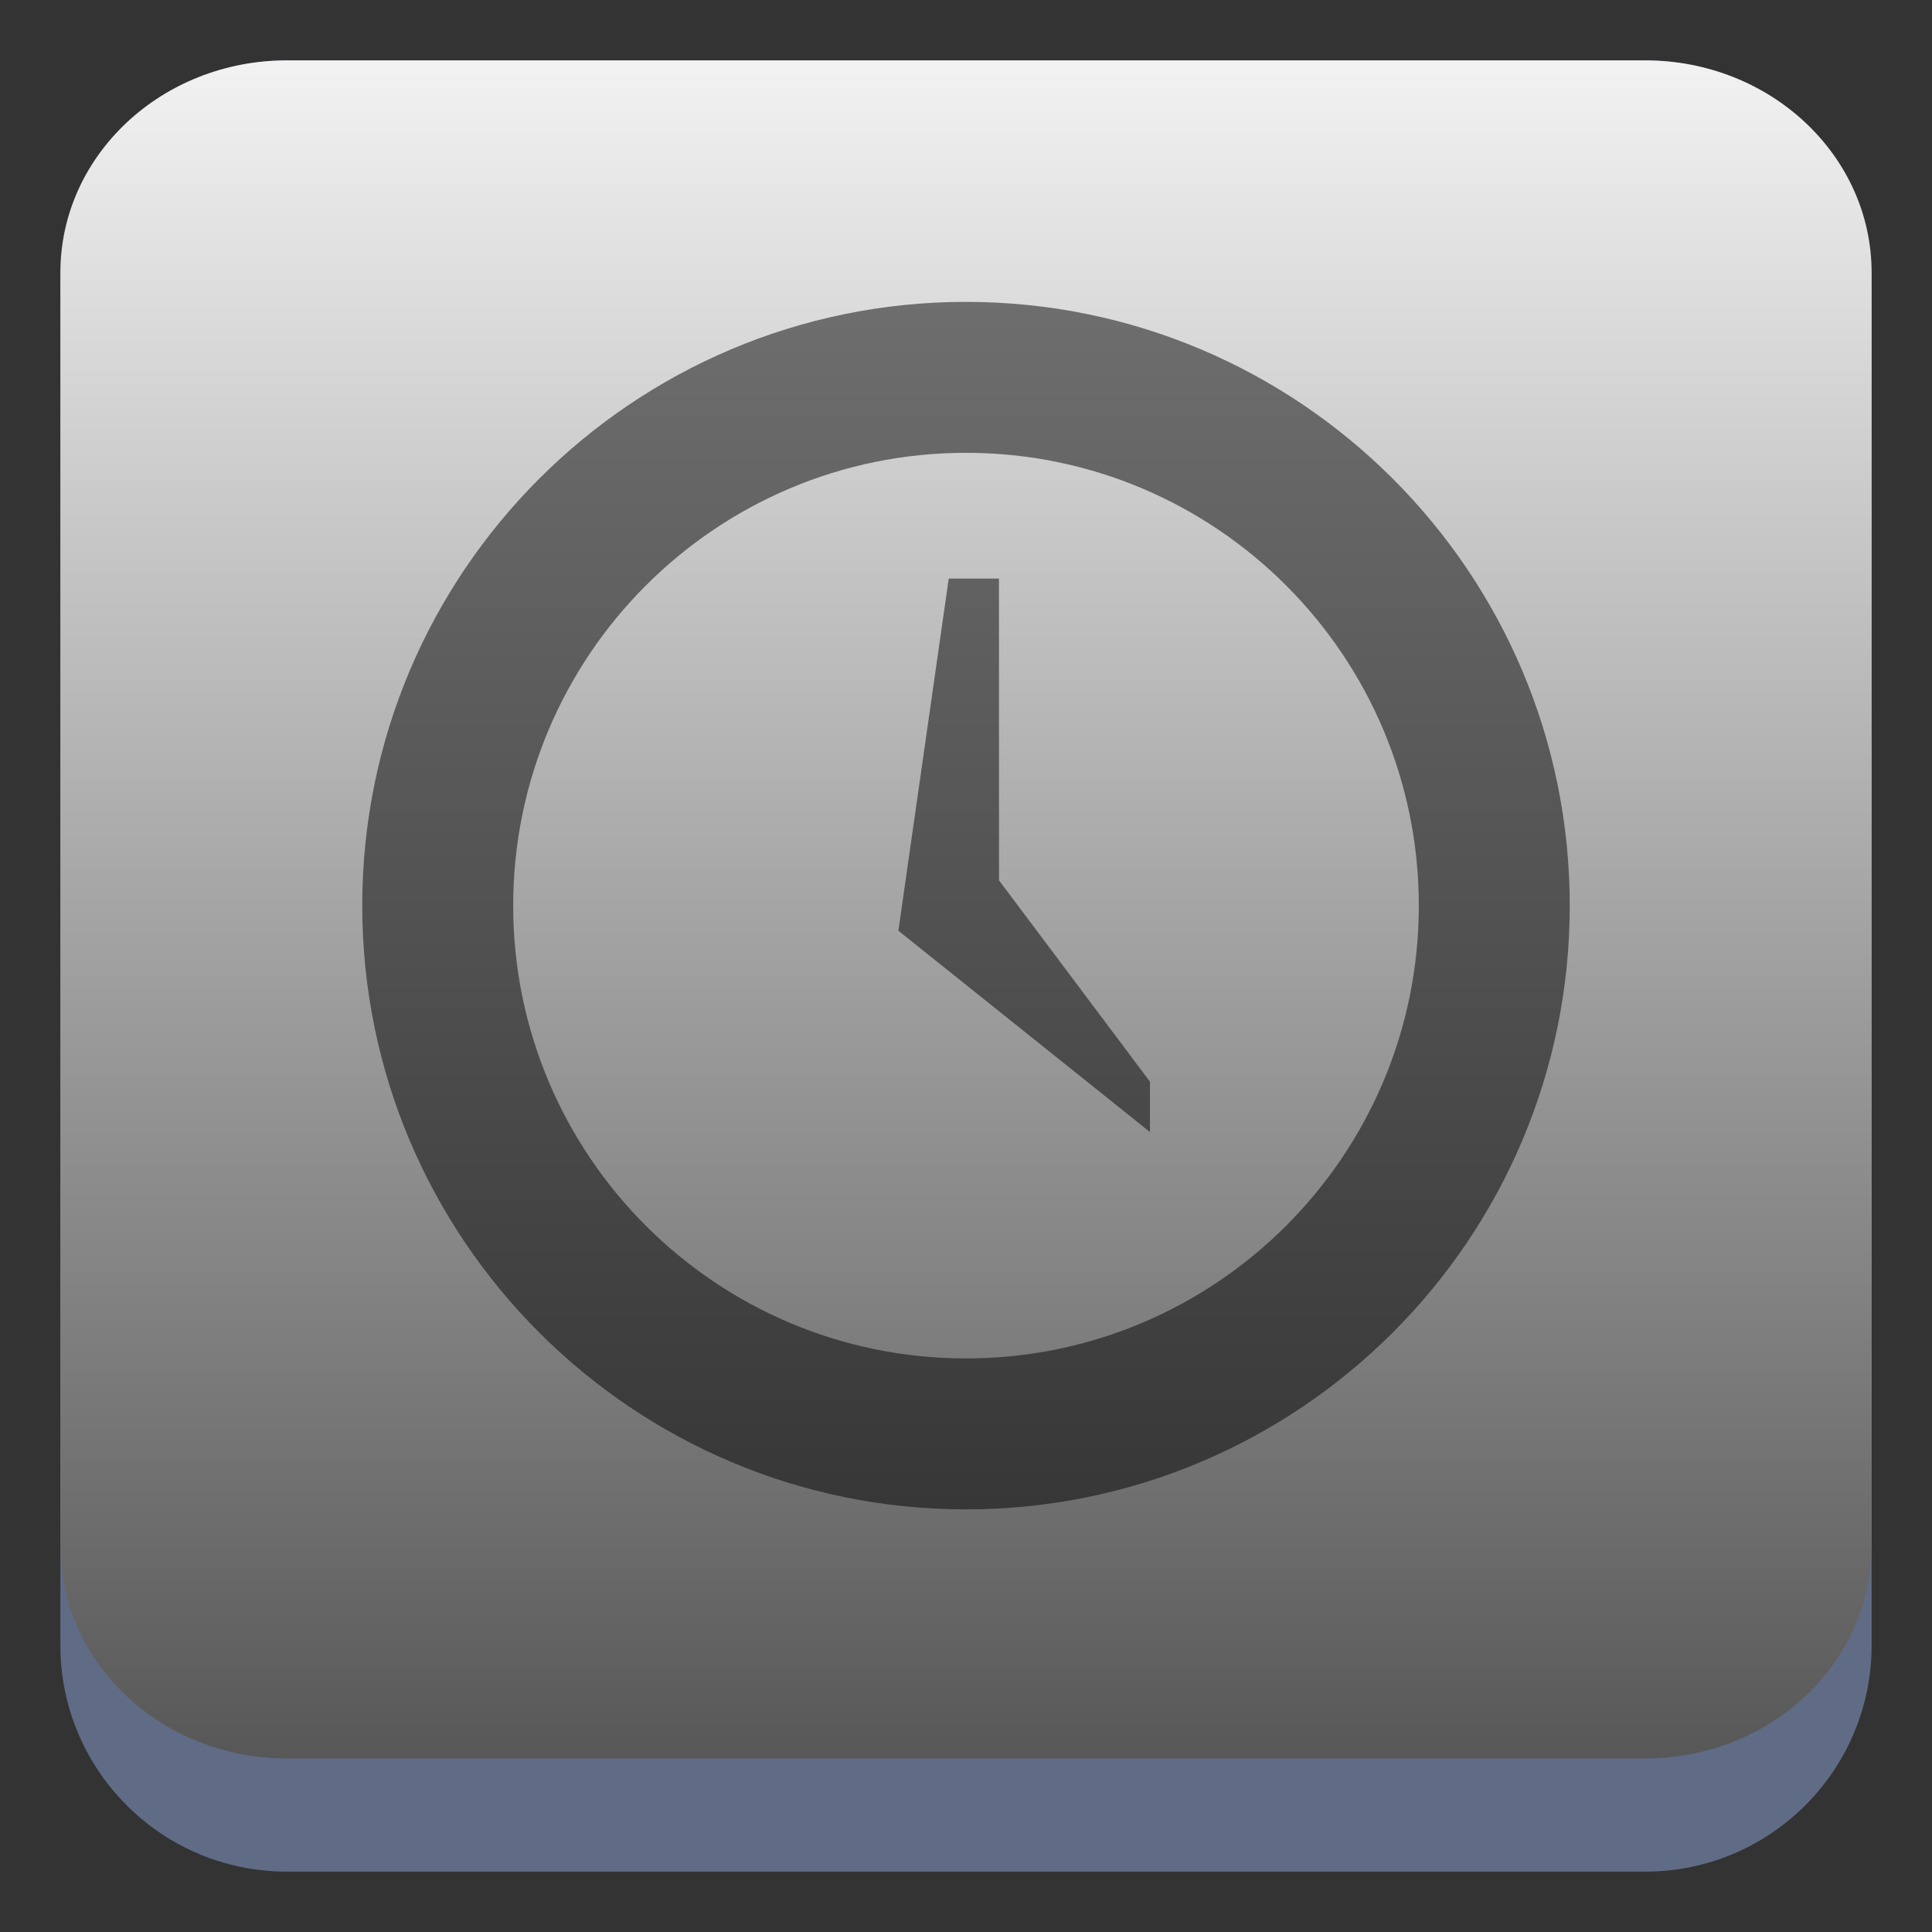 <?xml version="1.0" encoding="UTF-8" standalone="no"?>
<svg
   width="32"
   height="32"
   version="1.1"
   id="svg221"
   sodipodi:docname="image-loading.svg"
   inkscape:version="1.2.1 (9c6d41e410, 2022-07-14)"
   xmlns:inkscape="http://www.inkscape.org/namespaces/inkscape"
   xmlns:sodipodi="http://sodipodi.sourceforge.net/DTD/sodipodi-0.dtd"
   xmlns:xlink="http://www.w3.org/1999/xlink"
   xmlns="http://www.w3.org/2000/svg"
   xmlns:svg="http://www.w3.org/2000/svg">
  <rect width="100%" height="100%" fill="#333333" stroke="none"/>
  <sodipodi:namedview
     id="namedview223"
     pagecolor="#ffffff"
     bordercolor="#666666"
     borderopacity="1.0"
     inkscape:showpageshadow="2"
     inkscape:pageopacity="0.0"
     inkscape:pagecheckerboard="0"
     inkscape:deskcolor="#d1d1d1"
     showgrid="false"
     inkscape:zoom="7.375"
     inkscape:cx="16.474576"
     inkscape:cy="16.338983"
     inkscape:window-width="1920"
     inkscape:window-height="1002"
     inkscape:window-x="0"
     inkscape:window-y="0"
     inkscape:window-maximized="1"
     inkscape:current-layer="svg221" />
  <defs
     id="defs209">
    <linearGradient
       inkscape:collect="always"
       id="linearGradient877">
      <stop
         style="stop-color:#f2f2f2;stop-opacity:1"
         offset="0"
         id="stop873" />
      <stop
         style="stop-color:#4d4d4d;stop-opacity:1"
         offset="1"
         id="stop875" />
    </linearGradient>
    <filter
       id="d"
       x="-0.036"
       y="-0.036"
       width="1.072"
       height="1.072"
       color-interpolation-filters="sRGB">
      <feGaussianBlur
         stdDeviation="0.45"
         id="feGaussianBlur196" />
    </filter>
    <linearGradient
       id="a"
       x1="16"
       x2="16"
       y1="1"
       y2="31"
       gradientUnits="userSpaceOnUse"
       gradientTransform="translate(-61.569,-26.39)">
      <stop
         stop-color="#eef0f0"
         offset="0"
         id="stop199" />
      <stop
         stop-color="#363636"
         offset="1"
         id="stop201" />
    </linearGradient>
    <radialGradient
       id="b"
       cx="16"
       cy="16"
       r="8"
       gradientUnits="userSpaceOnUse"
       gradientTransform="matrix(1.25,0,0,1.25,-16.902,-43.319)">
      <stop
         stop-color="#b3b3b3"
         offset="0"
         id="stop204" />
      <stop
         stop-color="#313131"
         offset="1"
         id="stop206" />
    </radialGradient>
    <linearGradient
       id="a-3"
       x1="16"
       x2="16"
       y1="1"
       y2="31"
       gradientUnits="userSpaceOnUse"
       gradientTransform="translate(-55.032,-26.833)">
      <stop
         stop-color="#333"
         offset="0"
         id="stop211" />
      <stop
         stop-color="#808080"
         offset="1"
         id="stop213" />
    </linearGradient>
    <filter
       id="b-3"
       x="-0.036"
       y="-0.036"
       width="1.072"
       height="1.072"
       color-interpolation-filters="sRGB">
      <feGaussianBlur
         stdDeviation="0.18"
         id="feGaussianBlur216-6" />
    </filter>
    <radialGradient
       id="b-6"
       cx="16"
       cy="16"
       r="8"
       gradientUnits="userSpaceOnUse"
       gradientTransform="matrix(1.25,0,0,1.25,-4,-5)">
      <stop
         stop-color="#b3b3b3"
         offset="0"
         id="stop204-7" />
      <stop
         stop-color="#313131"
         offset="1"
         id="stop206-5" />
    </radialGradient>
    <linearGradient
       inkscape:collect="always"
       xlink:href="#linearGradient877"
       id="linearGradient879"
       x1="16"
       y1="1"
       x2="16"
       y2="31"
       gradientUnits="userSpaceOnUse" />
  </defs>
  <path
     d="M0 0h32v32H0z"
     fill="none"
     id="path215" />
  <path
     d="M 1,4.75 C 1,2.679 2.679,1 4.75,1 h 22.5 C 29.321,1 31,2.679 31,4.75 v 22.5 C 31,29.321 29.321,31 27.25,31 H 4.75 C 2.679,31 1,29.321 1,27.25 Z"
     id="path736"
     style="fill:#606c86;fill-opacity:1;stroke-width:1.875" />
  <path
     d="M 1,4.516 C 1,2.574 2.679,1 4.75,1 h 22.5 C 29.321,1 31,2.574 31,4.516 V 25.609 C 31,27.551 29.321,29.125 27.25,29.125 H 4.75 C 2.679,29.125 1,27.551 1,25.609 Z"
     id="path738"
     style="fill-opacity:1;fill:url(#linearGradient879)" />
  <path
     d="M 16.546,9.583 H 15.714 L 14.88,15.416 19.047,18.75 v -0.834 l -2.5,-3.334 z"
     fill-rule="evenodd"
     opacity="0.5"
     id="path217-3" />
  <path
     d="M 16,5 C 10.48,5 6,9.48 6,15 6,20.52 10.48,25 16,25 21.52,25 26,20.52 26,15 26,9.48 21.52,5 16,5 Z m 0,2.5 c 4.14,0 7.5,3.36 7.5,7.5 0,4.14 -3.36,7.5 -7.5,7.5 -4.14,0 -7.5,-3.36 -7.5,-7.5 0,-4.14 3.36,-7.5 7.5,-7.5 z"
     fill-rule="evenodd"
     opacity="0.5"
     id="path219-5" />
</svg>
